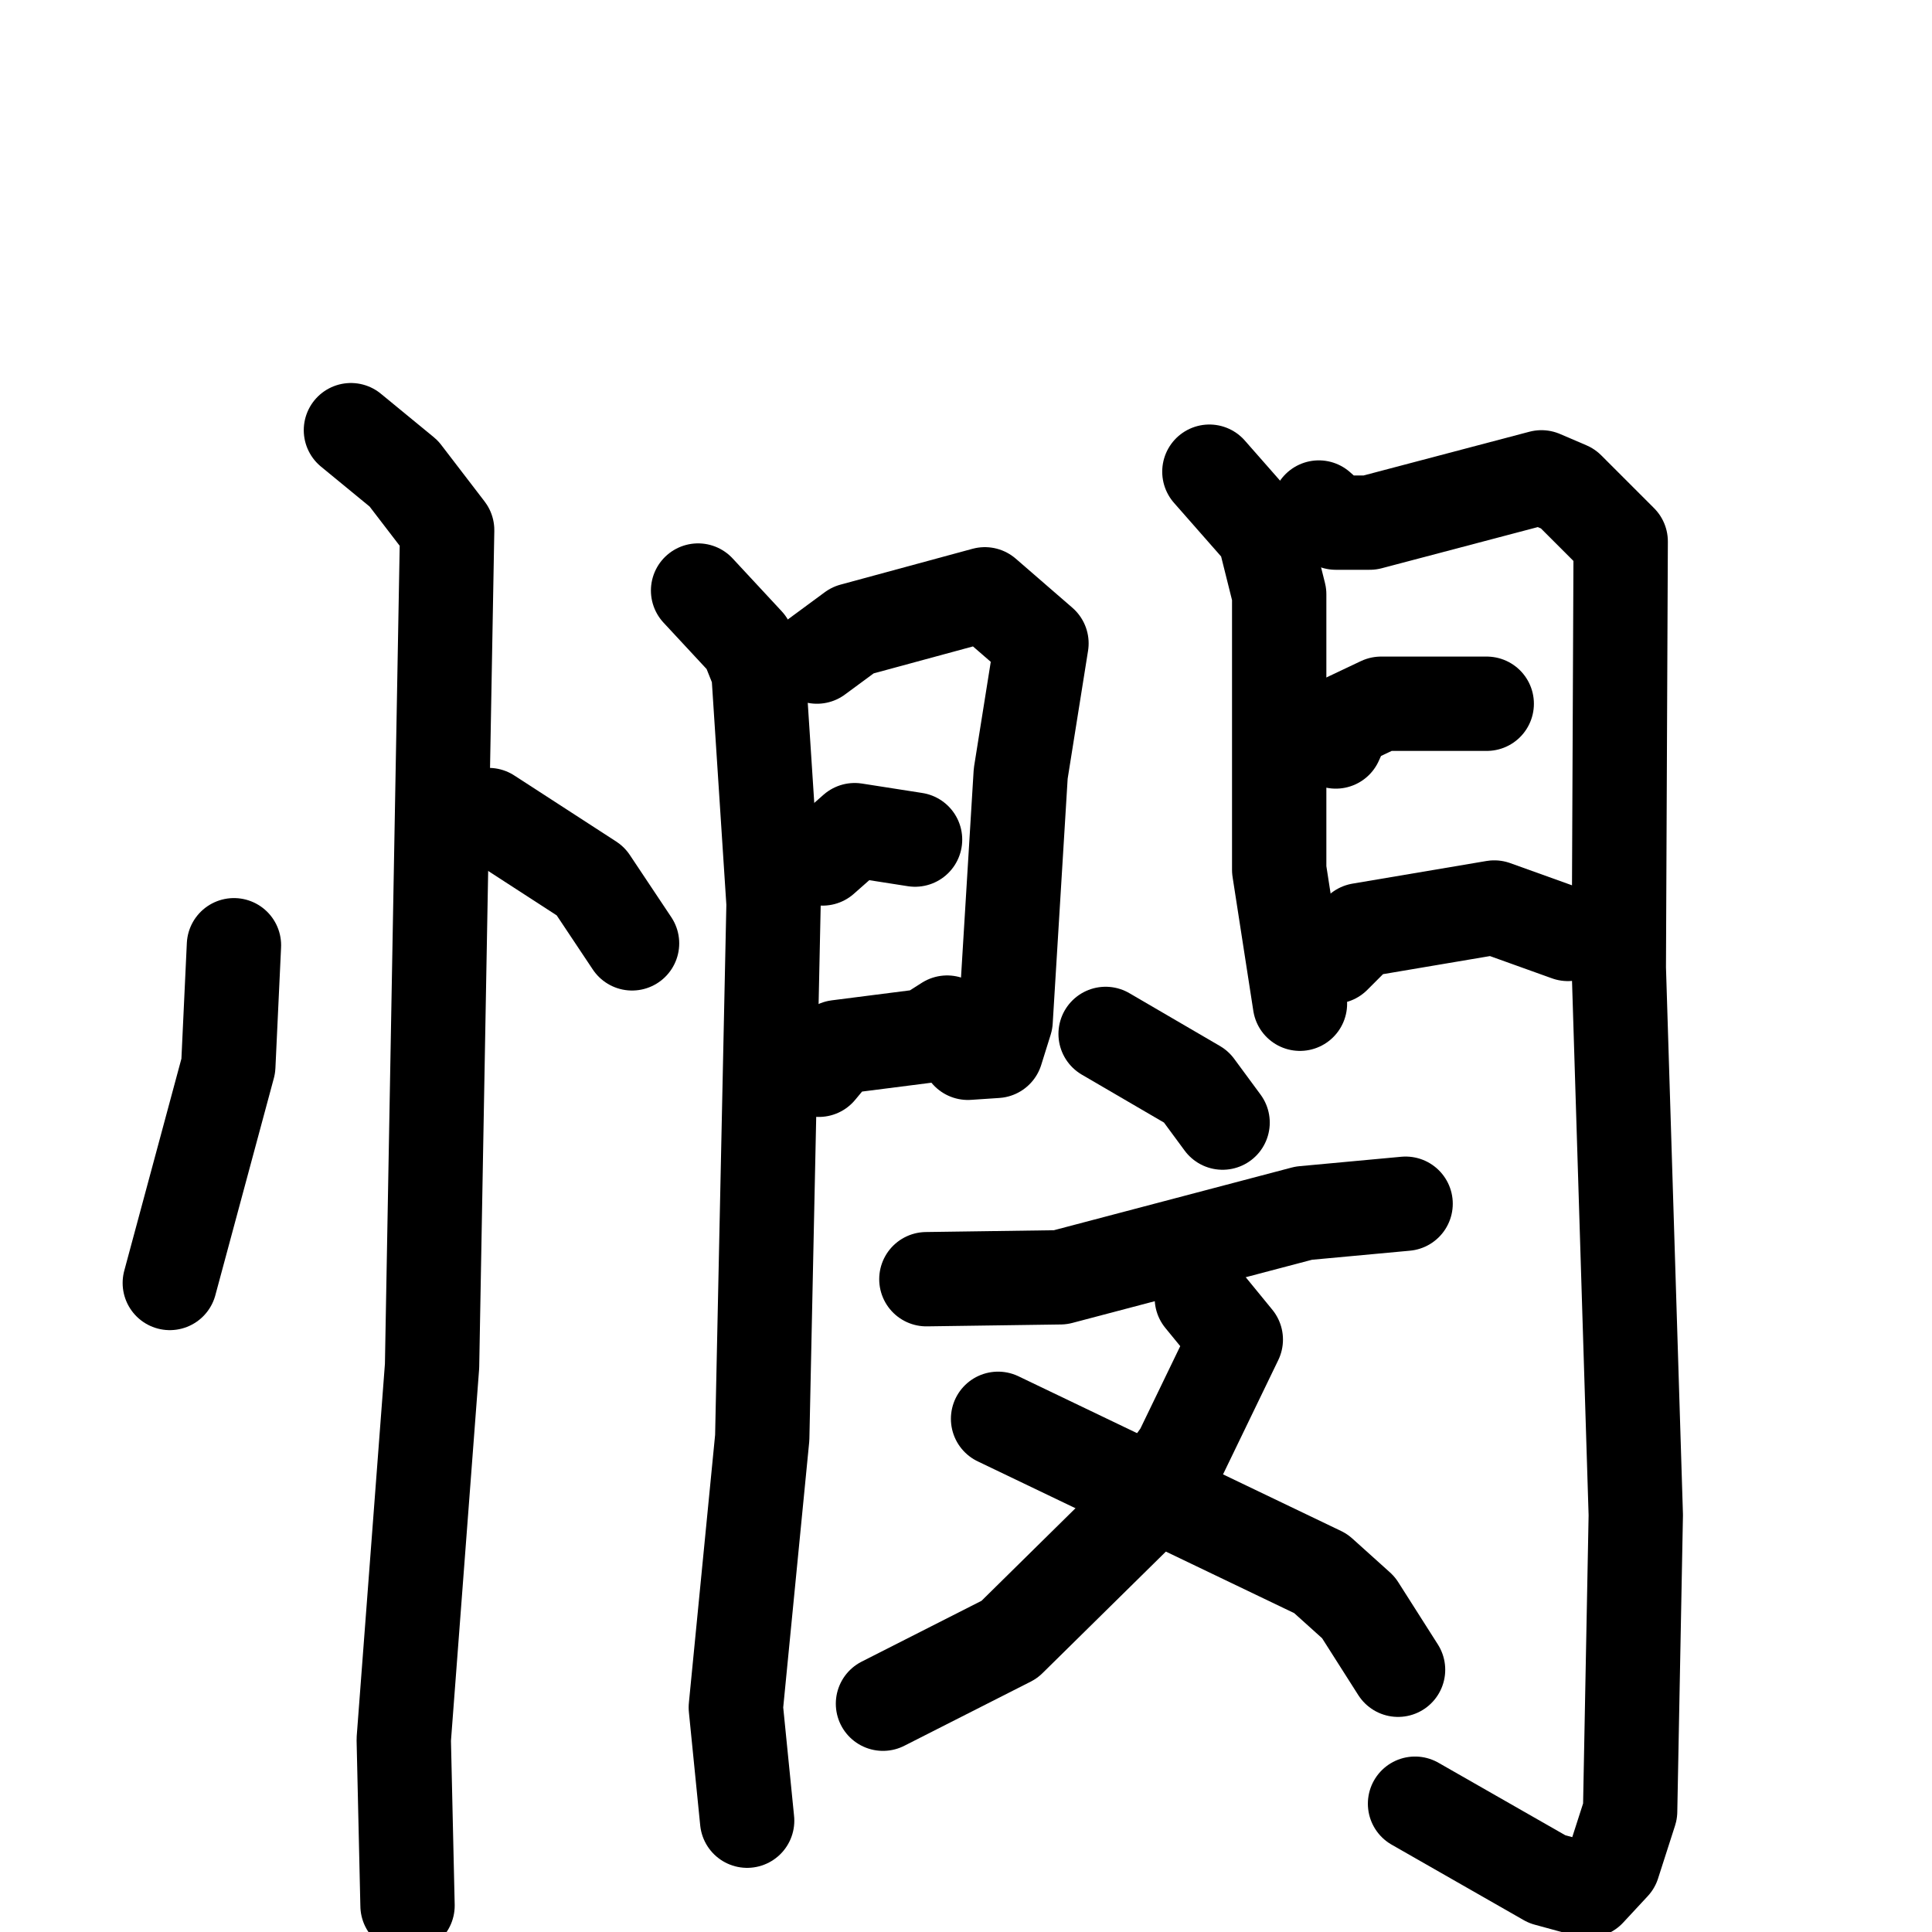 <svg xmlns="http://www.w3.org/2000/svg" viewBox="0 0 1024 1024">
  <g style="fill:none;stroke:#000000;stroke-width:50;stroke-linecap:round;stroke-linejoin:round;" transform="scale(1, 1) translate(0, 0)">
    <path d="M 124.0,501.0 L 121.0,565.0 L 90.0,680.0"/>
    <path d="M 259.0,432.0 L 313.0,467.0 L 335.0,500.0"/>
    <path d="M 186.0,228.0 L 214.0,251.0 L 237.0,281.0 L 229.0,724.0 L 214.0,922.0 L 216.0,1010.0"/>
    <path d="M 370.0,313.0 L 396.0,341.0 L 402.0,356.0 L 410.0,479.0 L 404.0,762.0 L 390.0,905.0 L 396.0,965.0"/>
    <path d="M 433.0,348.0 L 452.0,334.0 L 522.0,315.0 L 552.0,341.0 L 541.0,410.0 L 533.0,541.0 L 528.0,557.0 L 513.0,558.0"/>
    <path d="M 436.0,455.0 L 453.0,440.0 L 485.0,445.0"/>
    <path d="M 434.0,567.0 L 444.0,555.0 L 491.0,549.0 L 502.0,542.0"/>
    <path d="M 641.0,250.0 L 670.0,283.0 L 678.0,315.0 L 678.0,461.0 L 689.0,532.0"/>
    <path d="M 699.0,269.0 L 708.0,277.0 L 726.0,277.0 L 817.0,253.0 L 831.0,259.0 L 859.0,287.0 L 858.0,513.0 L 867.0,803.0 L 864.0,960.0 L 855.0,988.0 L 842.0,1002.0 L 820.0,996.0 L 750.0,956.0"/>
    <path d="M 708.0,393.0 L 713.0,382.0 L 732.0,373.0 L 788.0,373.0"/>
    <path d="M 707.0,507.0 L 721.0,493.0 L 792.0,481.0 L 831.0,495.0"/>
    <path d="M 586.0,548.0 L 634.0,576.0 L 648.0,595.0"/>
    <path d="M 491.0,678.0 L 562.0,677.0 L 691.0,643.0 L 745.0,638.0"/>
    <path d="M 637.0,688.0 L 655.0,710.0 L 626.0,770.0 L 603.0,802.0 L 535.0,869.0 L 468.0,903.0"/>
    <path d="M 529.0,752.0 L 700.0,834.0 L 720.0,852.0 L 741.0,885.0"/>
  </g>
</svg>
